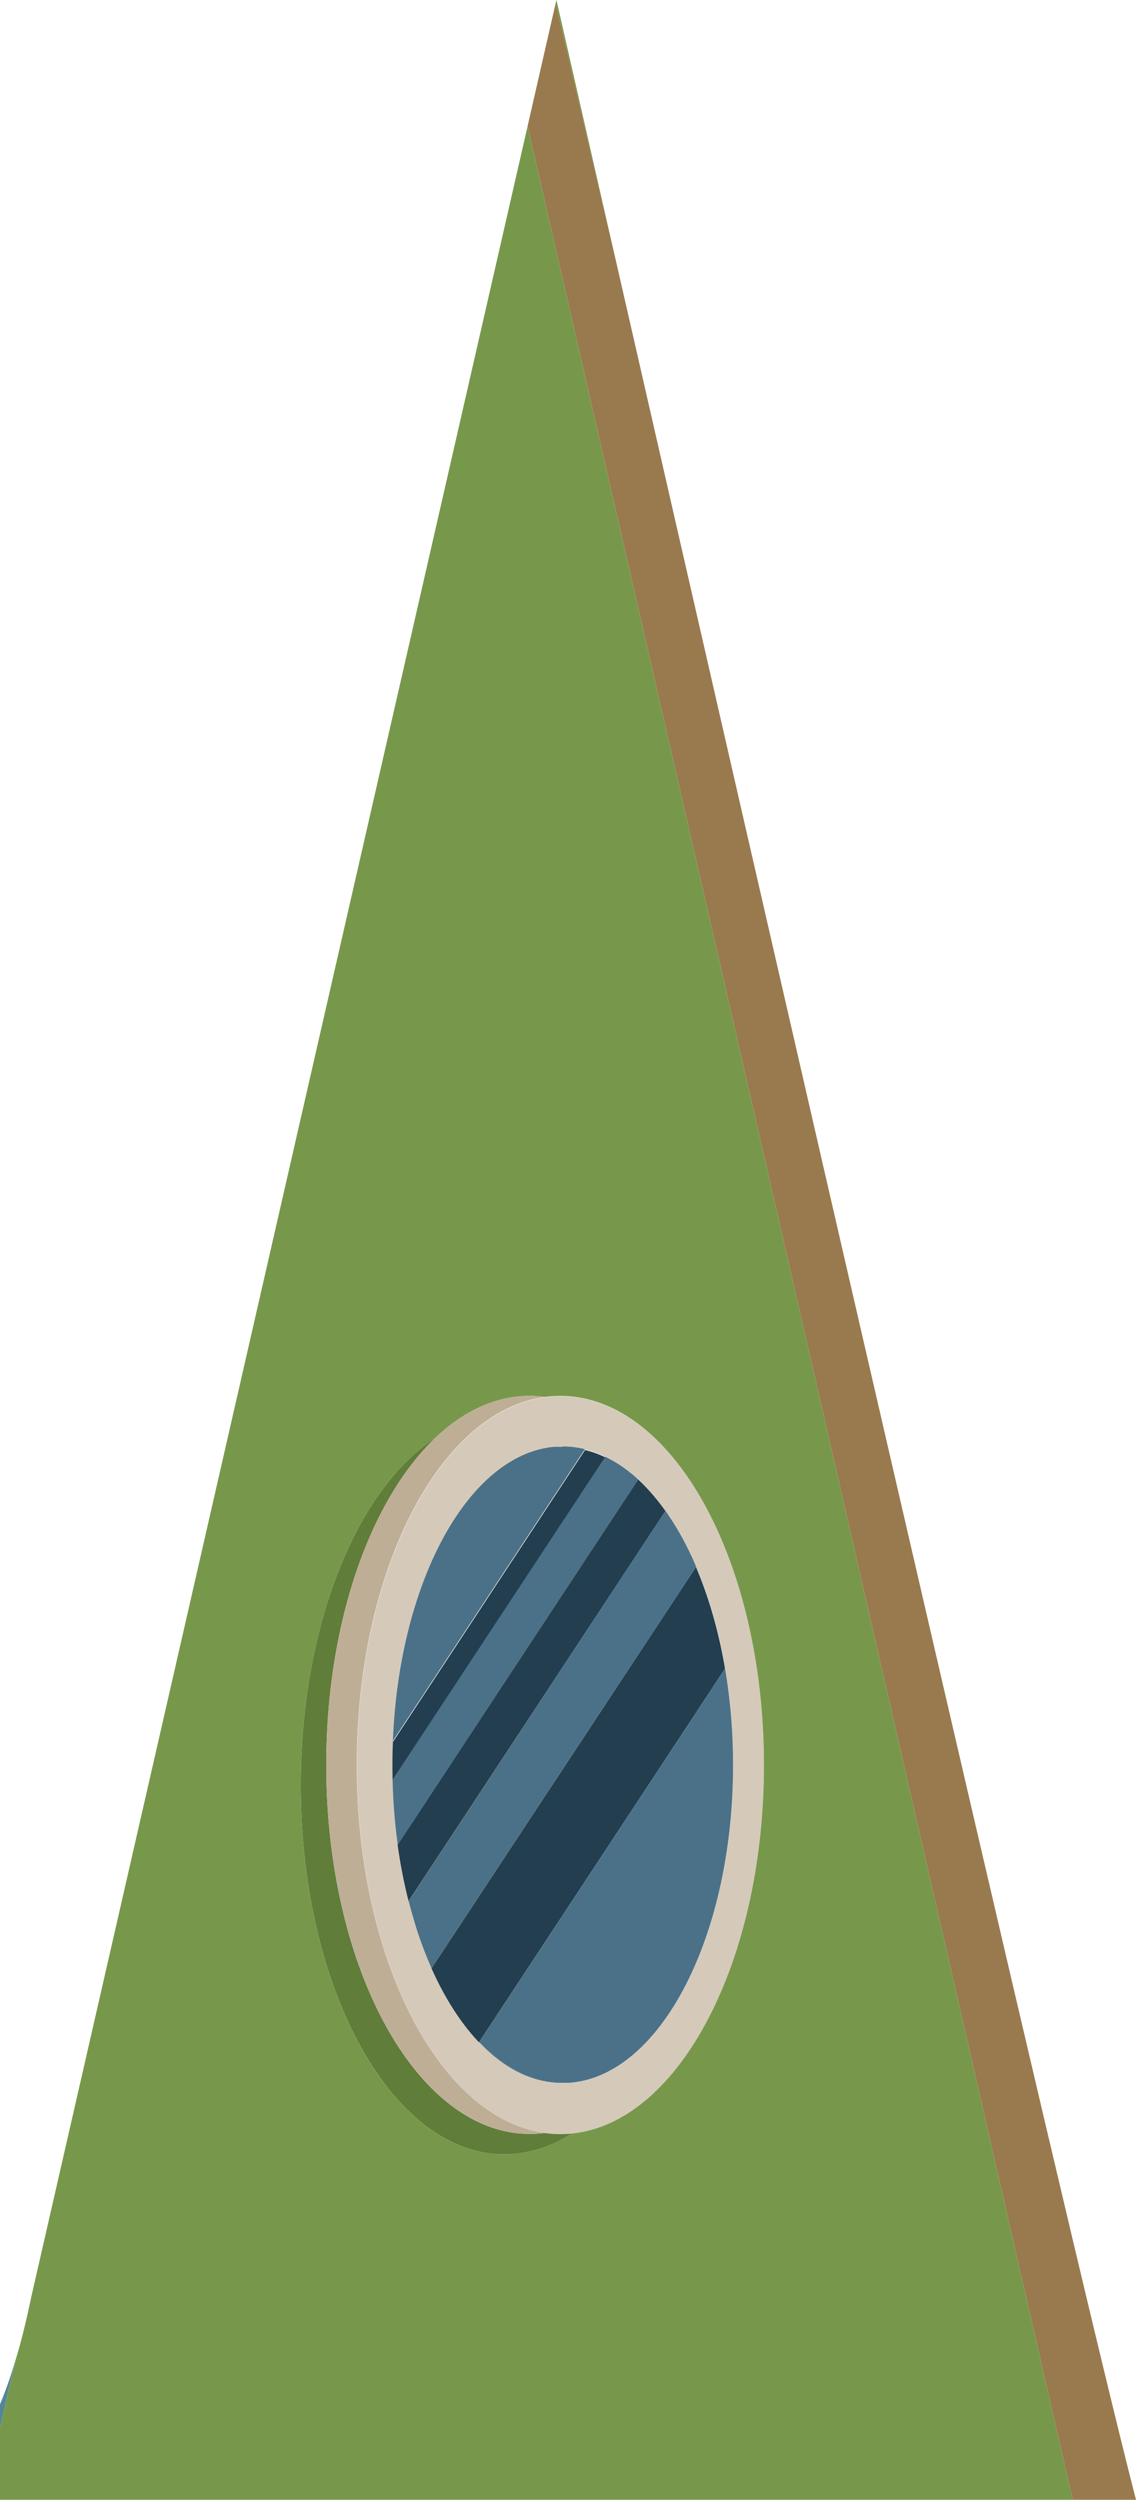 <svg id="Слой_1" data-name="Слой 1" xmlns="http://www.w3.org/2000/svg" viewBox="0 0 223.3 491.13"><defs><style>.cls-1{fill:#558698;}.cls-2{fill:#77984b;}.cls-3{fill:#607d39;}.cls-4{fill:#bfae96;}.cls-5{fill:#d5caba;}.cls-6{fill:#223e4f;}.cls-7{fill:#4a7188;}.cls-8{fill:#99794e;}</style></defs><title>12</title><path class="cls-1" d="M28.61,501a83.84,83.84,0,0,1-3.06,8.72v4.66L28.61,501" transform="translate(-25.55 -37.35)"/><path class="cls-2" d="M132.68,311.8a23,23,0,0,1,3-.2c22.09,0,40,32.46,40,72.5,0,38.62-16.67,70.2-37.68,72.38a24.51,24.51,0,0,1-13.32,4.12c-22.1,0-40-32.46-40-72.5,0-31.39,11-58.12,26.4-68.21,5.56-5.29,11.88-8.29,18.6-8.29a23,23,0,0,1,3,.2M129.26,62.13c-18.14,79.3-74.89,327.37-97.5,426.22-1,4.74-2,8.94-3.15,12.66l-3.06,13.38v14.09H236.42L129.26,62.13m5.67-24.78s-.06.22-.16.66l11.66,49.76c-7.1-31.08-11.5-50.42-11.5-50.42" transform="translate(-25.55 -37.35)"/><path class="cls-3" d="M111.08,319.89c-15.4,10.09-26.4,36.82-26.4,68.21,0,40,17.9,72.5,40,72.5A24.51,24.51,0,0,0,138,456.48a22.39,22.39,0,0,1-2.32.12,23,23,0,0,1-3-.2,23,23,0,0,1-3,.2c-22.1,0-40-32.46-40-72.5,0-27.87,8.67-52.07,21.4-64.21" transform="translate(-25.55 -37.35)"/><path class="cls-4" d="M129.68,311.6c-6.72,0-13,3-18.6,8.29C98.35,332,89.68,356.23,89.68,384.1c0,40,17.9,72.5,40,72.5a23,23,0,0,0,3-.2c-20.7-2.78-37-34.09-37-72.3s16.3-69.52,37-72.3a23,23,0,0,0-3-.2" transform="translate(-25.55 -37.35)"/><path class="cls-5" d="M136.07,321.6h.11a19.23,19.23,0,0,1,8.33,1.95h0l.32.16a25,25,0,0,1,3.74,2.31c.39.29.78.6,1.15.91,4.31,3.55,8.13,8.76,11.26,15.17l.38.8c4.24,9,7.12,20.36,8,32.86.2,2.77.3,5.56.3,8.34h0c0,33.77-14.37,61.29-32.32,62.46-.28,0-.56,0-.85,0h-1c-11.94-.45-22.33-12.54-28.07-30.44-.37-1.14-.71-2.28-1-3.43a101.53,101.53,0,0,1-2.64-12.93h0c-.13-1-.25-1.9-.36-2.86a116.3,116.3,0,0,1-.7-12.83c0-33.49,14.11-60.82,31.84-62.43h1.55m-.39-10a23,23,0,0,0-3,.2c-20.7,2.78-37,34.09-37,72.3s16.3,69.52,37,72.3a23,23,0,0,0,3,.2,22.39,22.39,0,0,0,2.32-.12c21-2.18,37.68-33.76,37.68-72.38,0-40-17.91-72.5-40-72.5" transform="translate(-25.55 -37.35)"/><path class="cls-6" d="M135.92,446.6h0m.59,0h0m-.74,0h0m-.29,0h0m34.2-62.48c0,33.78-14.37,61.29-32.32,62.46,17.95-1.17,32.32-28.69,32.32-62.46h0m-8.31-41.2c.35.75.69,1.5,1,2.27l-52,78.88a80.38,80.38,0,0,1-3-7.91c5.74,17.9,16.13,30,28.07,30.44-5.71-.21-11.06-3.11-15.73-8l48.36-73.41q.88,5.28,1.27,10.61c-.89-12.5-3.77-23.84-8-32.86m-11.64-16c.43.36.86.73,1.27,1.12l-47.26,71.73a101.53,101.53,0,0,0,2.64,12.93q-.25-.93-.48-1.86l50.46-76.62A58.59,58.59,0,0,1,161,342.1c-3.13-6.41-7-11.62-11.26-15.17m-4.89-3.22a27.05,27.05,0,0,1,3.74,2.31,25,25,0,0,0-3.74-2.31m-10.22-2h0m.1,0h0m.1,0h0m.1,0h0m.1,0h0m.11,0h0m.1,0h0m.1,0h0m.1,0h0m.11,0h0m.11,0h0m.1,0h0m.11,0h0m.1,0h0m.11,0h0m.11,0a18.84,18.84,0,0,1,4.35.54l-37.75,57.32c1.24-31.34,14.84-56.25,31.74-57.79-17.73,1.61-31.84,28.94-31.84,62.43a116.3,116.3,0,0,0,.7,12.83c-.36-3.29-.59-6.61-.66-9.92l41.79-63.46a19.23,19.23,0,0,0-8.33-1.95" transform="translate(-25.55 -37.35)"/><path class="cls-7" d="M168.11,365.15l-48.36,73.41c4.67,4.91,10,7.81,15.73,8h1c.29,0,.57,0,.85,0,17.95-1.17,32.32-28.68,32.32-62.46h0c0-2.78-.1-5.57-.3-8.34q-.39-5.33-1.27-10.61m-11.75-30.92L105.9,410.85q.22.93.48,1.86c.32,1.15.66,2.29,1,3.43a80.38,80.38,0,0,0,3,7.91l52-78.88c-.32-.77-.66-1.52-1-2.27l-.38-.8a58.59,58.59,0,0,0-4.63-7.87m-11.84-10.68h0L102.72,387c.07,3.31.3,6.63.66,9.92.11,1,.23,1.91.36,2.86h0L151,328.05c-.41-.39-.84-.76-1.27-1.12s-.76-.62-1.15-.91a27.05,27.05,0,0,0-3.74-2.31l-.32-.16m-8.34-1.95h-1.66c-16.9,1.54-30.5,26.45-31.74,57.79l37.75-57.32a18.84,18.84,0,0,0-4.35-.54h0" transform="translate(-25.55 -37.35)"/><path class="cls-8" d="M134.77,38l-5.51,24.12L236.42,528.48h12.43c-13.79-53.31-76.32-326.39-102.42-440.71L134.77,38" transform="translate(-25.55 -37.35)"/></svg>